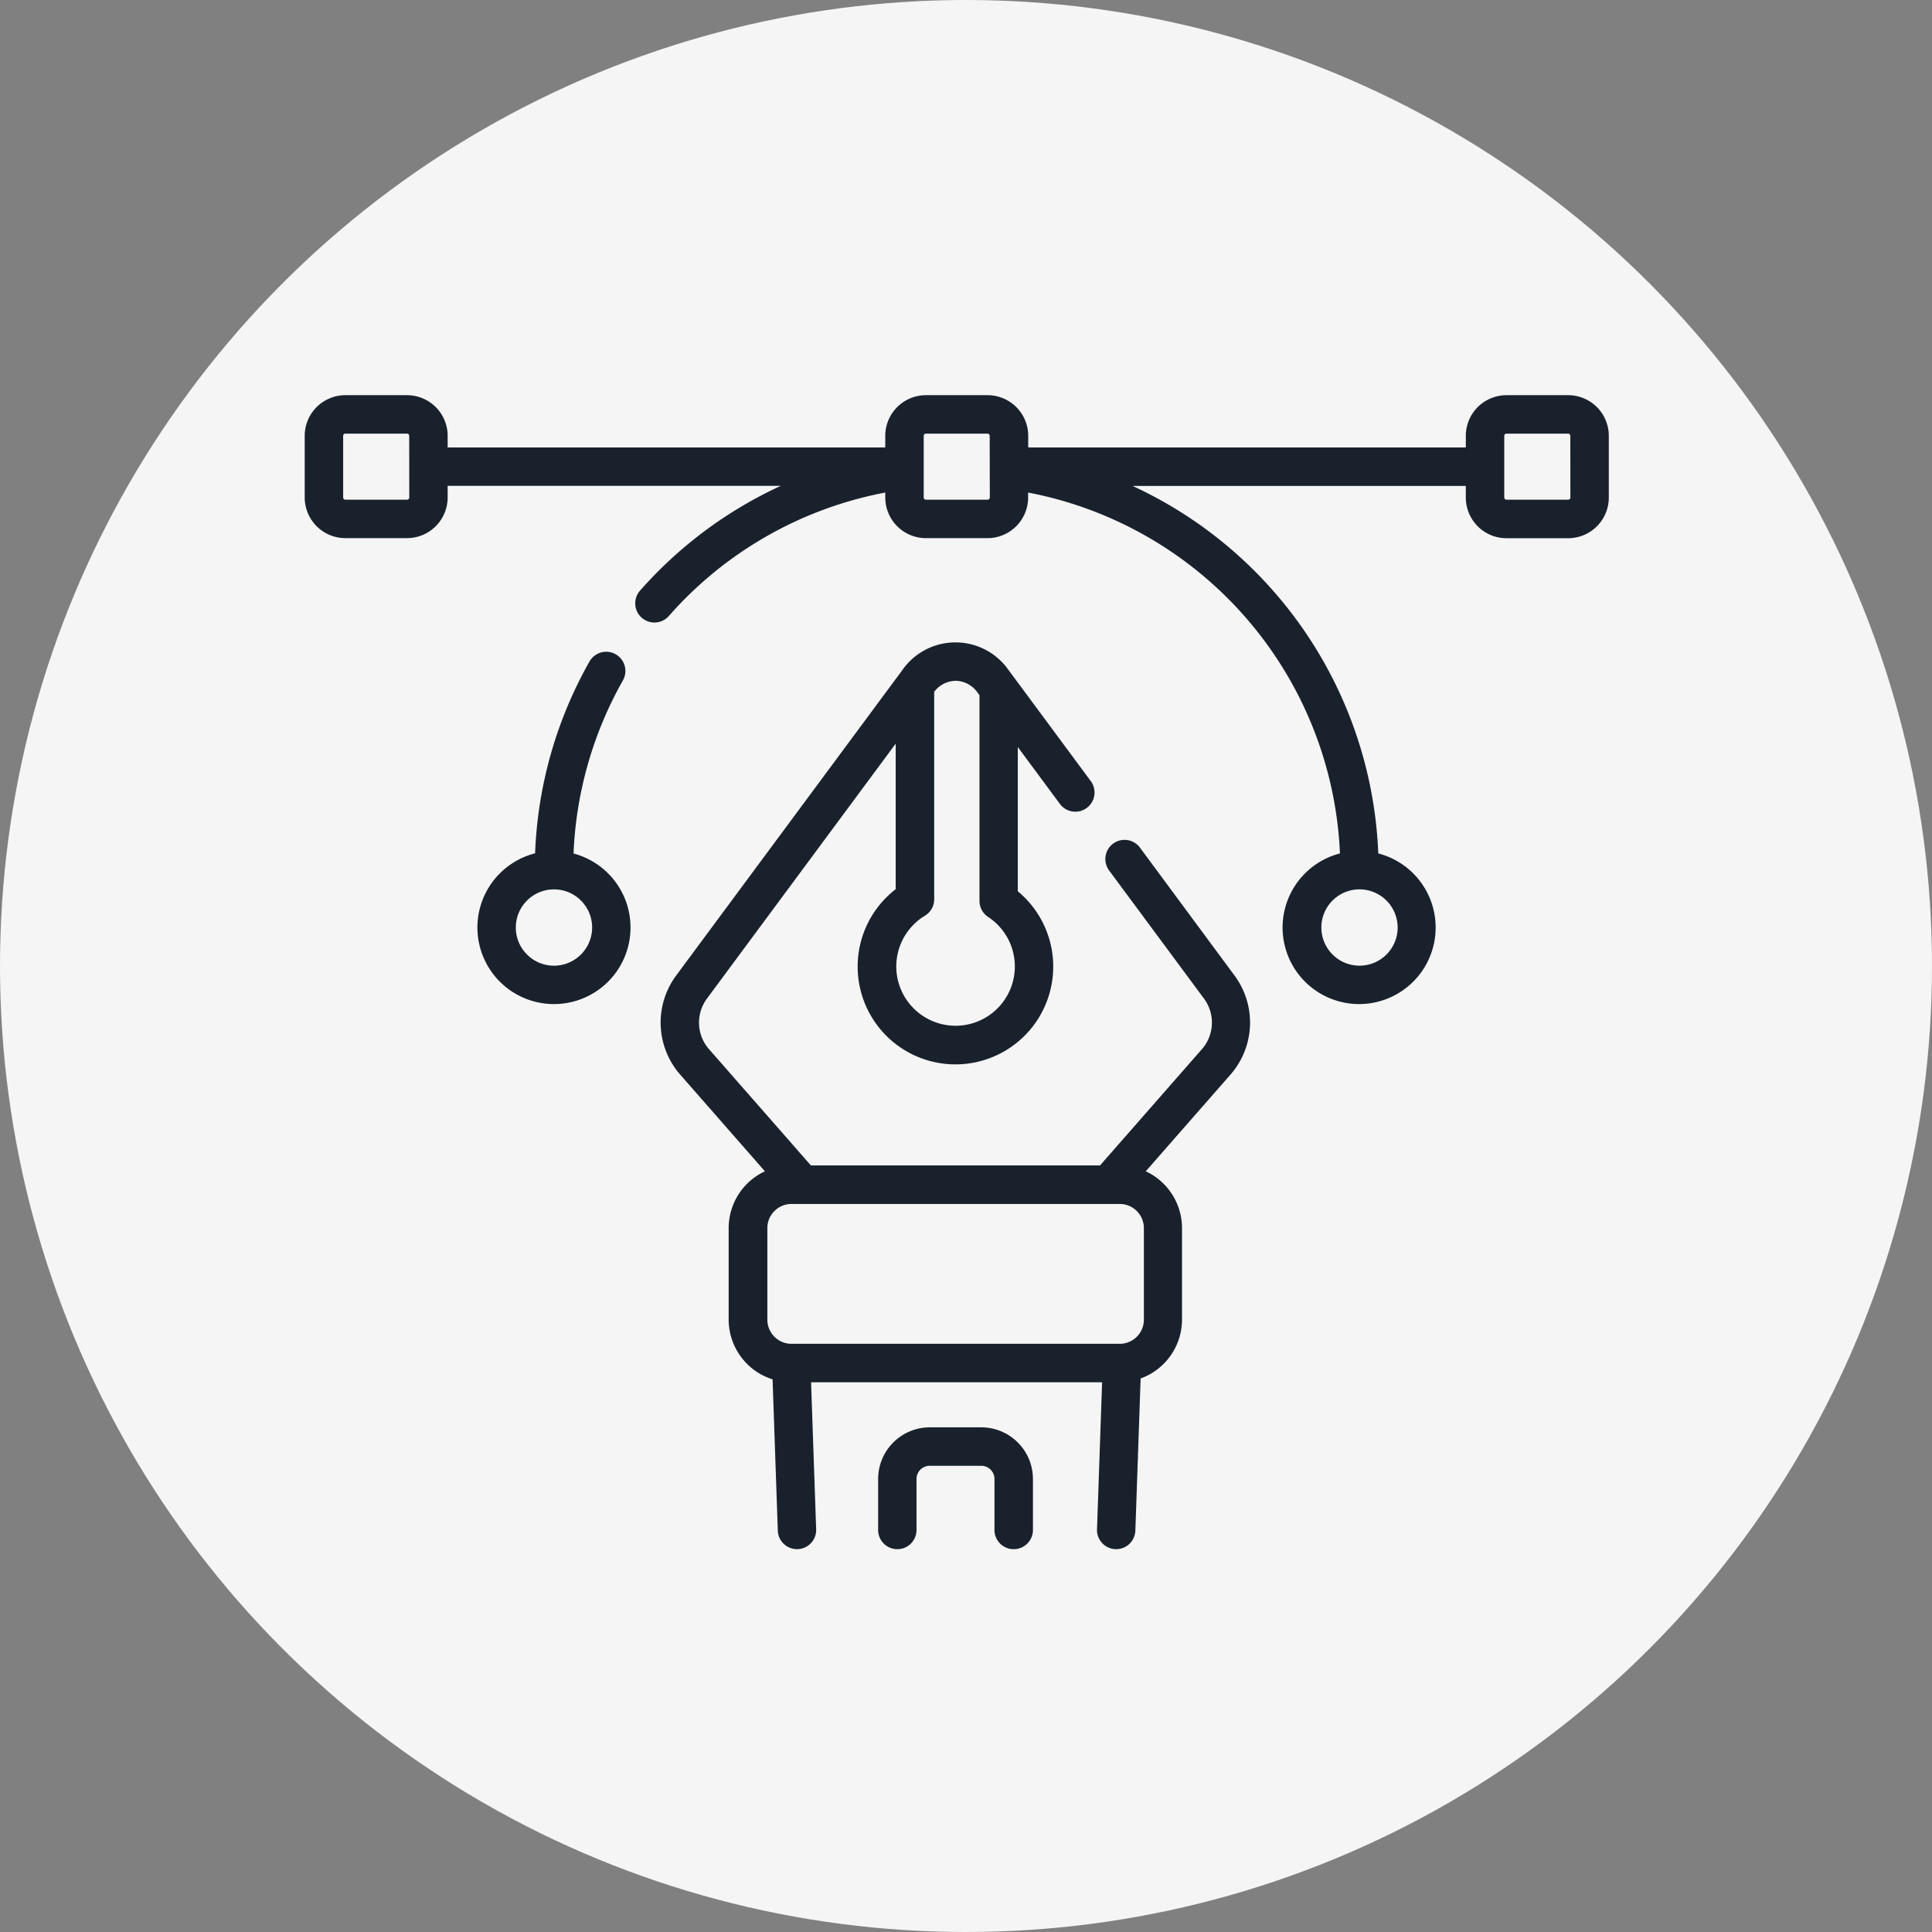 <svg xmlns="http://www.w3.org/2000/svg" width="88" height="88" viewBox="0 0 88 88"><rect x="0" y="0" width="88" height="88" fill="#808080" stroke="none"/><g transform="translate(-321 -1448)"><circle cx="44" cy="44" r="44" transform="translate(321 1448)" fill="#f5f5f5"/><g transform="translate(334.879 1436.673)"><path d="M230.245,438.233a.874.874,0,0,1-.874-.874v-2.324a.6.6,0,0,0-.6-.6H226.42a.6.6,0,0,0-.6.6v2.324a.874.874,0,1,1-1.748,0v-2.324a2.355,2.355,0,0,1,2.352-2.352h2.347a2.355,2.355,0,0,1,2.352,2.352v2.324A.874.874,0,0,1,230.245,438.233Z" transform="translate(-197.953 -356.343)" fill="#19212d"/><g transform="translate(0 29.327)"><path d="M160.953,135.308a.874.874,0,0,0-1.405,1.04l4.341,5.863a1.84,1.84,0,0,1-.079,2.236l-4.677,5.337H145.965l-4.677-5.337a1.84,1.84,0,0,1-.079-2.236l8.618-11.64V137.2a4.454,4.454,0,1,0,5.561.095v-6.57l1.919,2.592a.874.874,0,0,0,1.405-1.04l-3.749-5.064a2.95,2.95,0,0,0-4.828,0L139.8,141.17a3.6,3.6,0,0,0,.17,4.429l3.9,4.451a2.855,2.855,0,0,0-1.651,2.585v4.17a2.857,2.857,0,0,0,2,2.722l.238,6.89a.874.874,0,0,0,.873.844h.031a.874.874,0,0,0,.843-.9l-.232-6.7h13.256l-.232,6.7a.874.874,0,0,0,.843.9h.031a.874.874,0,0,0,.873-.844l.24-6.93a2.856,2.856,0,0,0,1.885-2.682v-4.17a2.855,2.855,0,0,0-1.651-2.585l3.9-4.451a3.6,3.6,0,0,0,.17-4.429Zm-8.4-7.6a1.25,1.25,0,0,1,1.009.546l.082.111v9.37a.874.874,0,0,0,.394.73,2.7,2.7,0,1,1-2.88-.056.874.874,0,0,0,.422-.748v-9.449A1.238,1.238,0,0,1,152.549,127.71Zm8.578,29.1a1.1,1.1,0,0,1-1.1,1.1h-14.95a1.1,1.1,0,0,1-1.1-1.1v-4.17a1.1,1.1,0,0,1,1.1-1.1h14.95a1.1,1.1,0,0,1,1.1,1.1Z" transform="translate(-122.908 -114.699)" fill="#19212d"/><path d="M71.883,138.791a17.462,17.462,0,0,1,2.248-7.884.874.874,0,0,0-1.521-.863,19.213,19.213,0,0,0-2.478,8.738,3.487,3.487,0,1,0,1.75.008Zm-.891,5.109a1.738,1.738,0,1,1,1.738-1.738A1.74,1.74,0,0,1,70.992,143.9Z" transform="translate(-59.638 -117.914)" fill="#19212d"/><path d="M57.547,29.327H54.738a1.853,1.853,0,0,0-1.851,1.851v.53H32.955v-.53A1.853,1.853,0,0,0,31.1,29.327H28.295a1.853,1.853,0,0,0-1.851,1.851v.53H6.511v-.53A1.853,1.853,0,0,0,4.66,29.327H1.851A1.853,1.853,0,0,0,0,31.178v2.809a1.853,1.853,0,0,0,1.851,1.851H4.66a1.853,1.853,0,0,0,1.851-1.851v-.53H21.685a19.256,19.256,0,0,0-6.416,4.778.874.874,0,0,0,1.312,1.155,17.454,17.454,0,0,1,9.863-5.628v.226a1.853,1.853,0,0,0,1.851,1.851H31.1a1.853,1.853,0,0,0,1.851-1.851v-.226A17.509,17.509,0,0,1,47.154,50.2,3.486,3.486,0,1,0,48.9,50.2a19.284,19.284,0,0,0-11.19-16.739H52.887v.53a1.853,1.853,0,0,0,1.851,1.851h2.809A1.853,1.853,0,0,0,59.4,33.987V31.178a1.853,1.853,0,0,0-1.851-1.851ZM4.763,33.987a.1.1,0,0,1-.1.1H1.851a.1.1,0,0,1-.1-.1V31.178a.1.1,0,0,1,.1-.1H4.66a.1.1,0,0,1,.1.1Zm45.02,19.587a1.738,1.738,0,1,1-1.738-1.738A1.74,1.74,0,0,1,49.782,53.574ZM31.206,33.987a.1.1,0,0,1-.1.1H28.295a.1.1,0,0,1-.1-.1V31.178a.1.1,0,0,1,.1-.1H31.1a.1.1,0,0,1,.1.1Zm26.444,0a.1.1,0,0,1-.1.1H54.738a.1.1,0,0,1-.1-.1V31.178a.1.1,0,0,1,.1-.1h2.809a.1.1,0,0,1,.1.1Z" transform="translate(0 -29.327)" fill="#19212d"/></g></g></g></svg>